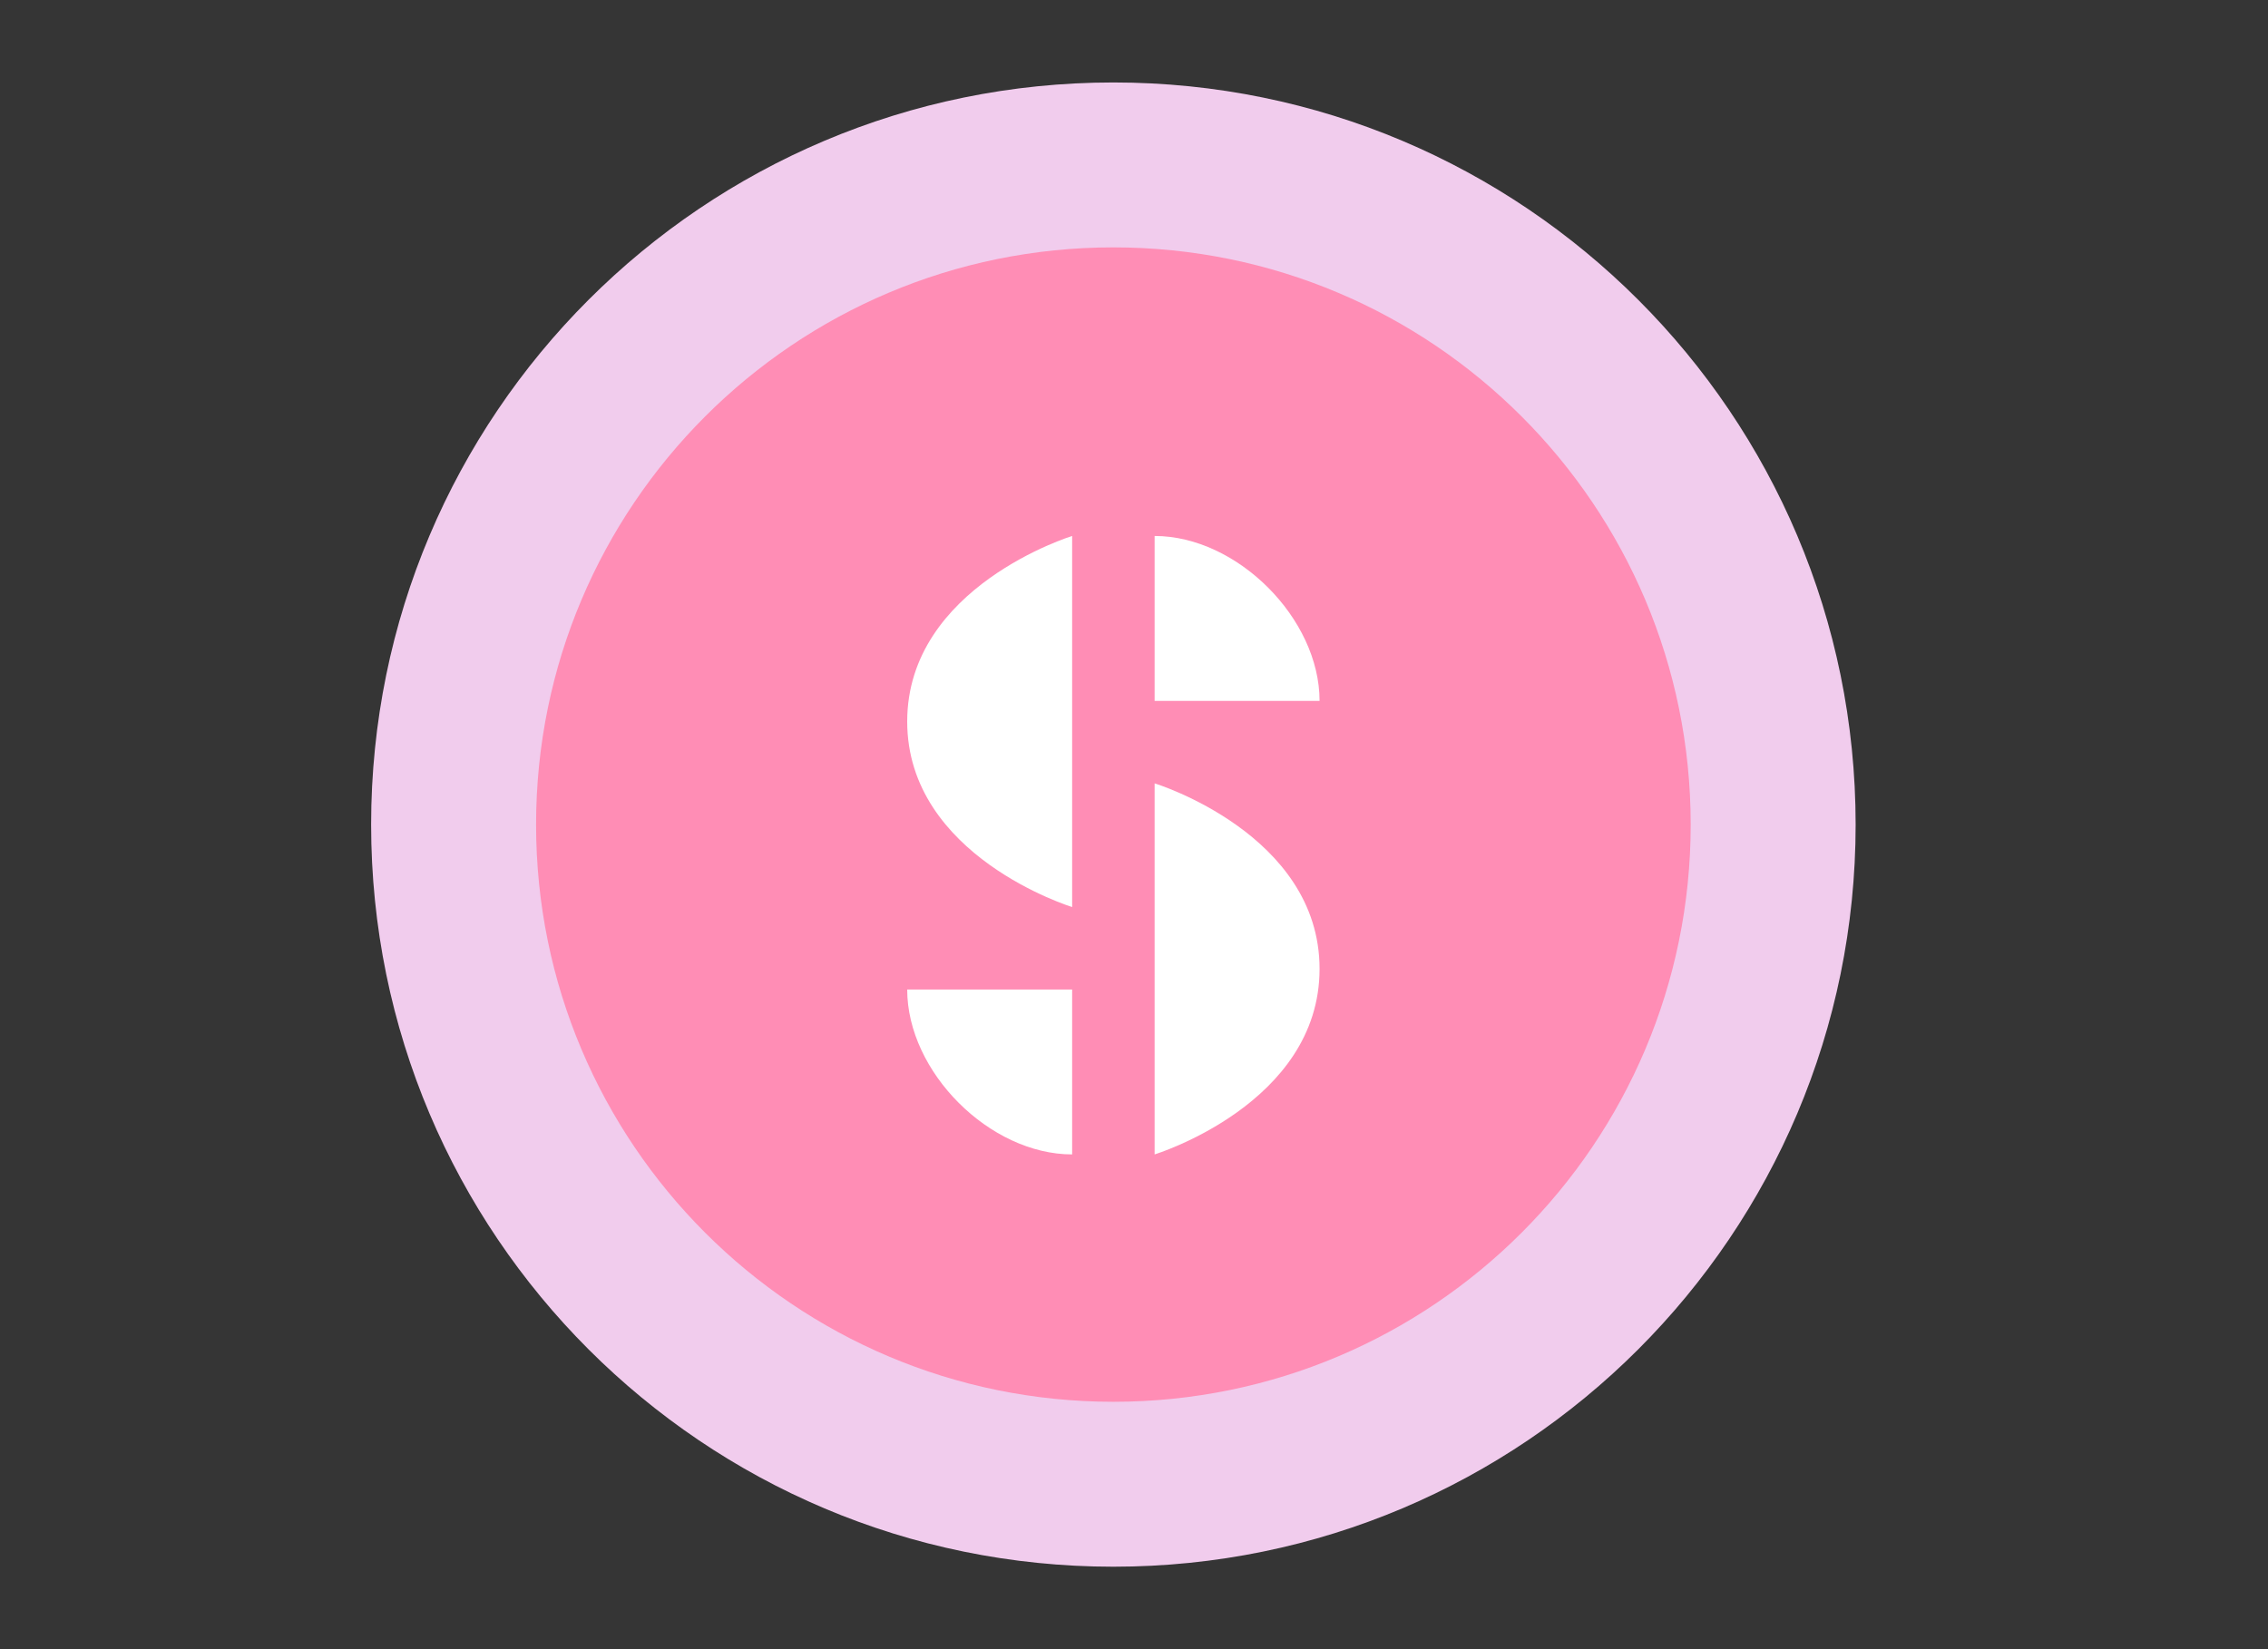 <svg width="55" height="40" viewBox="0 0 55 40" fill="none" xmlns="http://www.w3.org/2000/svg">
<rect x="0" y="0" width="55" height="40" fill="#333333" stroke="none"/>
<path opacity="0.01" d="M55 0H0V40H55V0Z" fill="#D8D8D8"/>
<path d="M27 38C36.941 38 45 29.941 45 20C45 10.059 36.941 2 27 2C17.059 2 9 10.059 9 20C9 29.941 17.059 38 27 38Z" fill="#F1CCED"/>
<path d="M27 34C34.732 34 41 27.732 41 20C41 12.268 34.732 6 27 6C19.268 6 13 12.268 13 20C13 27.732 19.268 34 27 34Z" fill="#FF8DB5"/>
<path fill-rule="evenodd" clip-rule="evenodd" d="M26 13V22C26 22 22 20.773 22 17.5C22 14.227 26 13 26 13Z" fill="white"/>
<path fill-rule="evenodd" clip-rule="evenodd" d="M28 19V28C28 28 32 26.773 32 23.5C32 20.227 28 19 28 19Z" fill="white"/>
<path fill-rule="evenodd" clip-rule="evenodd" d="M28 17C28 17 28 14 28 13C30 13 32 15 32 17C31.333 17 28 17 28 17Z" fill="white"/>
<path fill-rule="evenodd" clip-rule="evenodd" d="M26 24C26 24 26 27 26 28C24 28 22 26 22 24C23.333 24 26 24 26 24Z" fill="white"/>
</svg>
